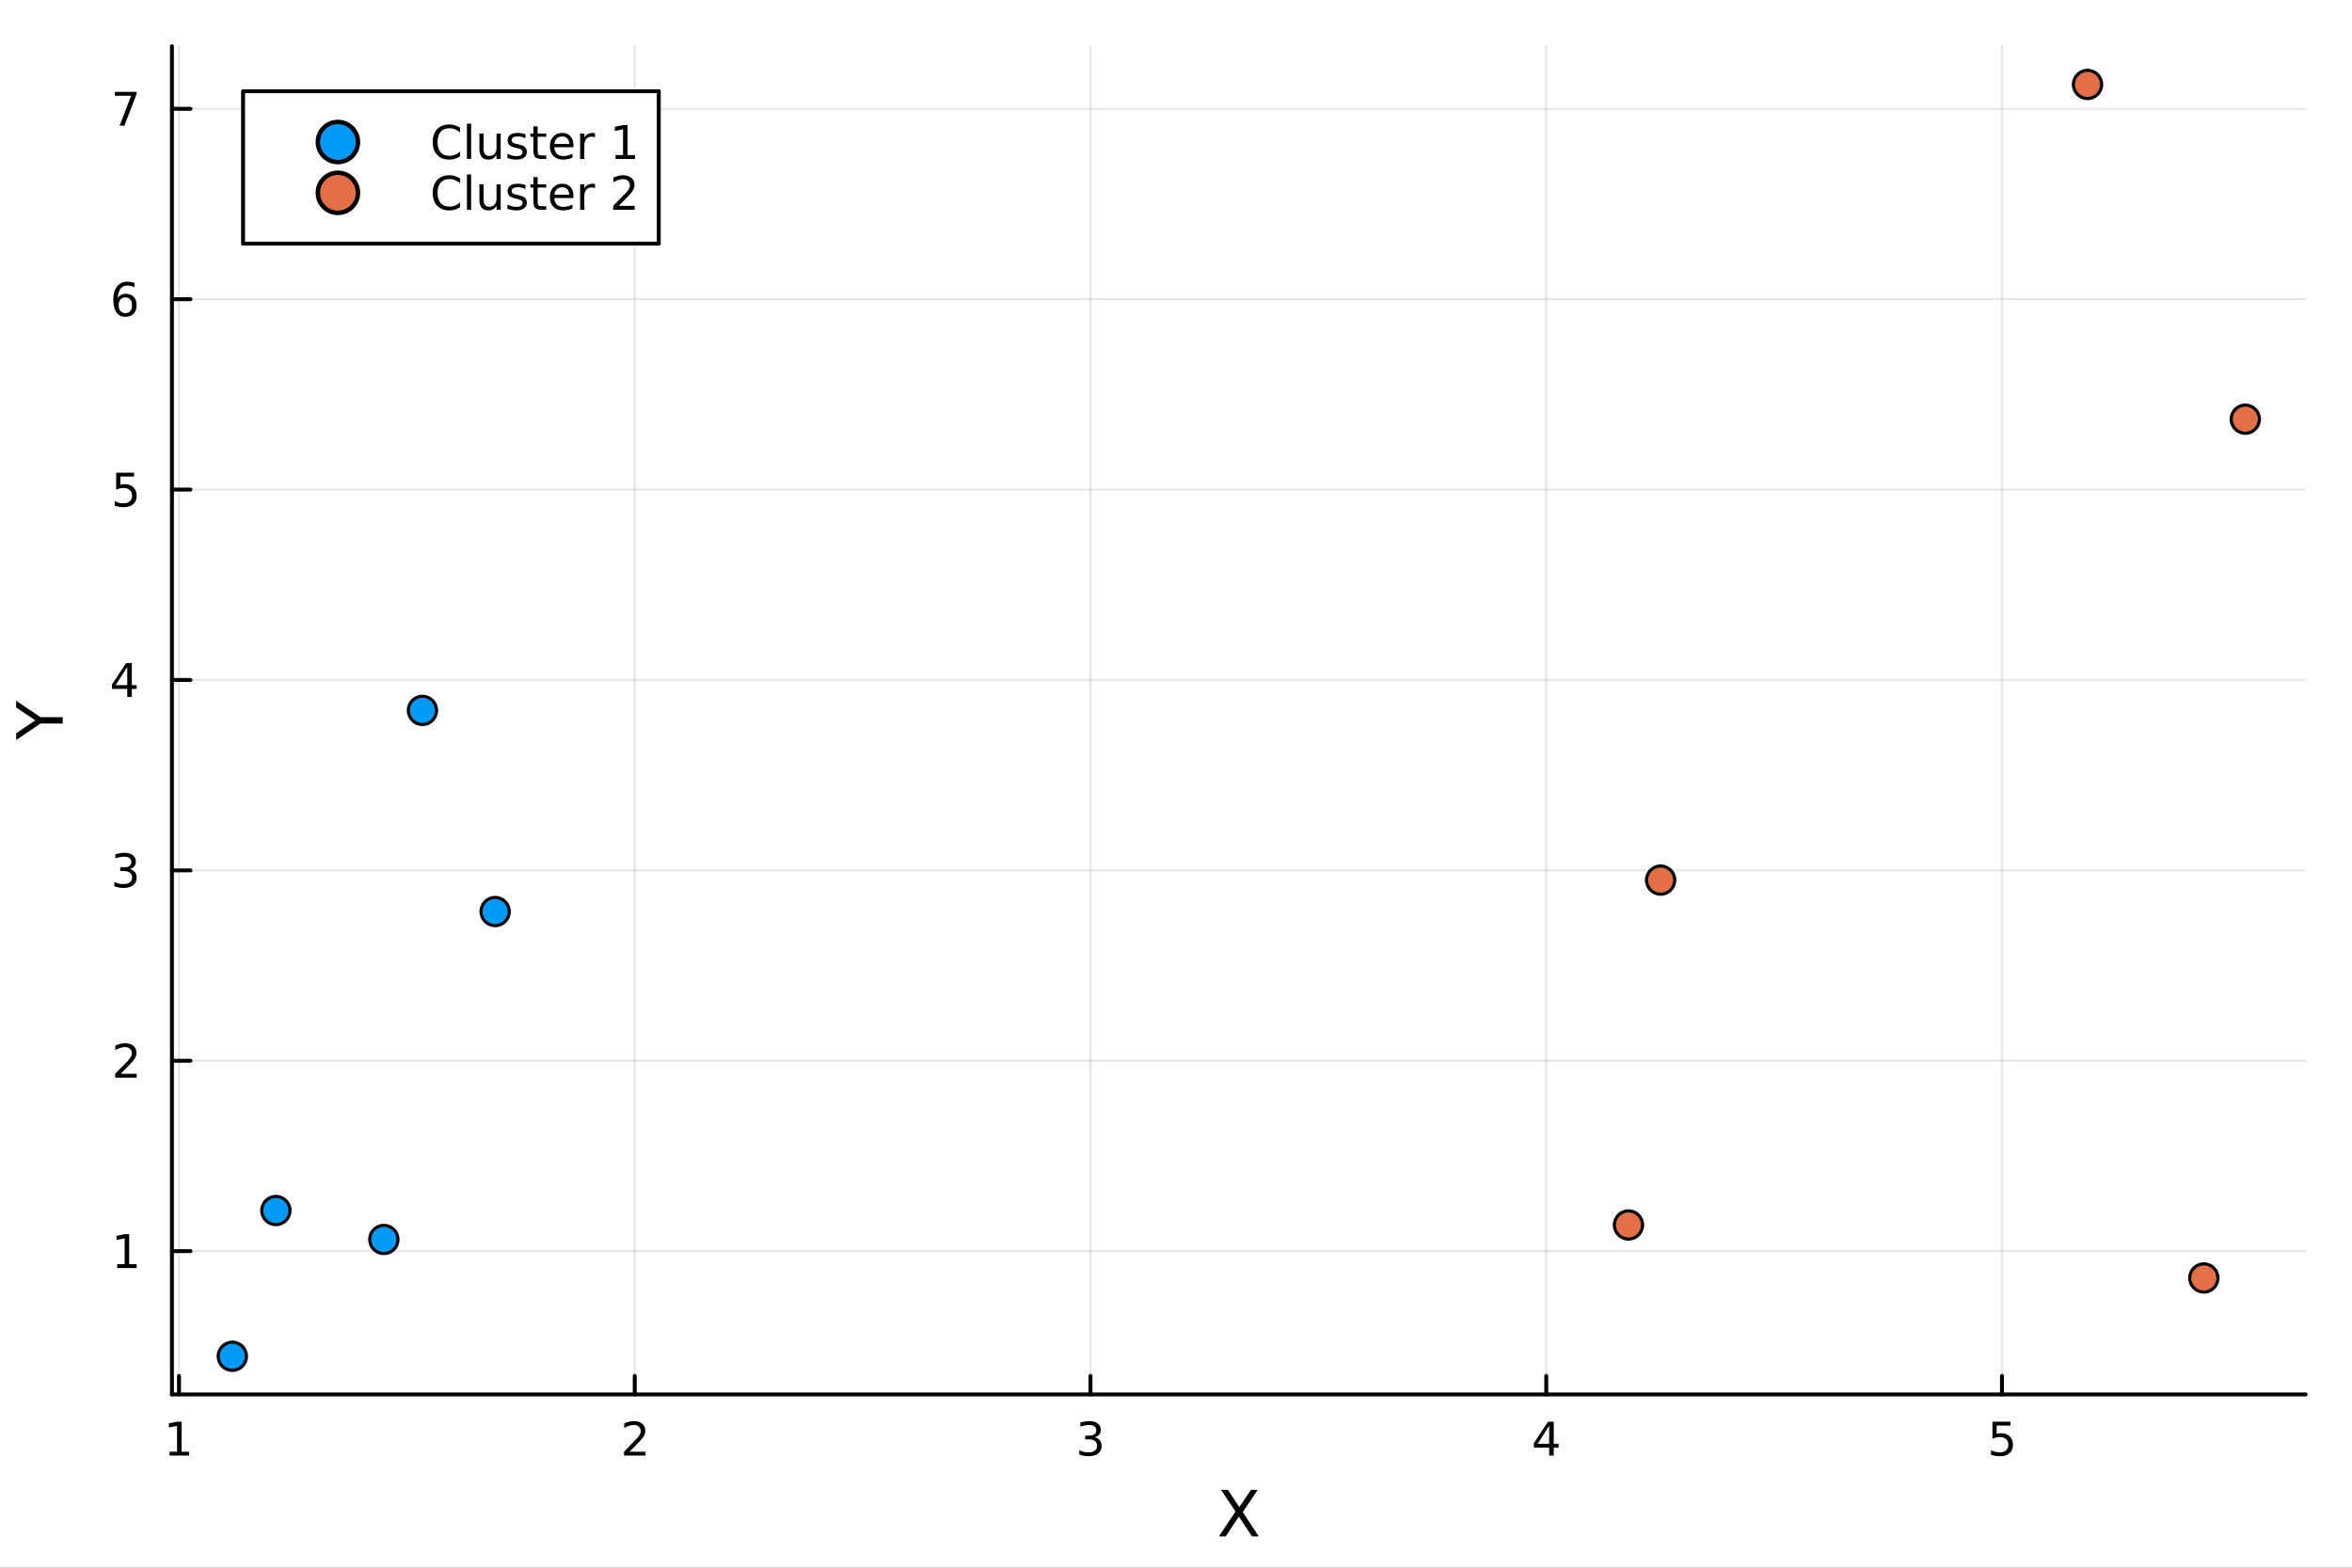 <?xml version="1.0" encoding="utf-8"?>
<svg xmlns="http://www.w3.org/2000/svg" xmlns:xlink="http://www.w3.org/1999/xlink" width="600" height="400" viewBox="0 0 2400 1600">
<rect x="0" y="0" width="2400" height="1600" fill="#333333" stroke="none"/>
<defs>
  <clipPath id="clip120">
    <rect x="0" y="0" width="2400" height="1600"/>
  </clipPath>
</defs>
<path clip-path="url(#clip120)" d="M0 1600 L2400 1600 L2400 0 L0 0  Z" fill="#ffffff" fill-rule="evenodd" fill-opacity="1"/>
<defs>
  <clipPath id="clip121">
    <rect x="480" y="0" width="1681" height="1600"/>
  </clipPath>
</defs>
<path clip-path="url(#clip120)" d="M175.445 1423.18 L2352.76 1423.18 L2352.76 47.244 L175.445 47.244  Z" fill="#ffffff" fill-rule="evenodd" fill-opacity="1"/>
<defs>
  <clipPath id="clip122">
    <rect x="175" y="47" width="2178" height="1377"/>
  </clipPath>
</defs>
<polyline clip-path="url(#clip122)" style="stroke:#000000; stroke-linecap:round; stroke-linejoin:round; stroke-width:2; stroke-opacity:0.1; fill:none" points="182.651,1423.18 182.651,47.244 "/>
<polyline clip-path="url(#clip122)" style="stroke:#000000; stroke-linecap:round; stroke-linejoin:round; stroke-width:2; stroke-opacity:0.1; fill:none" points="647.696,1423.18 647.696,47.244 "/>
<polyline clip-path="url(#clip122)" style="stroke:#000000; stroke-linecap:round; stroke-linejoin:round; stroke-width:2; stroke-opacity:0.1; fill:none" points="1112.74,1423.18 1112.74,47.244 "/>
<polyline clip-path="url(#clip122)" style="stroke:#000000; stroke-linecap:round; stroke-linejoin:round; stroke-width:2; stroke-opacity:0.1; fill:none" points="1577.79,1423.18 1577.79,47.244 "/>
<polyline clip-path="url(#clip122)" style="stroke:#000000; stroke-linecap:round; stroke-linejoin:round; stroke-width:2; stroke-opacity:0.1; fill:none" points="2042.83,1423.18 2042.83,47.244 "/>
<polyline clip-path="url(#clip120)" style="stroke:#000000; stroke-linecap:round; stroke-linejoin:round; stroke-width:4; stroke-opacity:1; fill:none" points="175.445,1423.18 2352.76,1423.18 "/>
<polyline clip-path="url(#clip120)" style="stroke:#000000; stroke-linecap:round; stroke-linejoin:round; stroke-width:4; stroke-opacity:1; fill:none" points="182.651,1423.18 182.651,1404.28 "/>
<polyline clip-path="url(#clip120)" style="stroke:#000000; stroke-linecap:round; stroke-linejoin:round; stroke-width:4; stroke-opacity:1; fill:none" points="647.696,1423.18 647.696,1404.28 "/>
<polyline clip-path="url(#clip120)" style="stroke:#000000; stroke-linecap:round; stroke-linejoin:round; stroke-width:4; stroke-opacity:1; fill:none" points="1112.74,1423.18 1112.74,1404.28 "/>
<polyline clip-path="url(#clip120)" style="stroke:#000000; stroke-linecap:round; stroke-linejoin:round; stroke-width:4; stroke-opacity:1; fill:none" points="1577.79,1423.18 1577.79,1404.28 "/>
<polyline clip-path="url(#clip120)" style="stroke:#000000; stroke-linecap:round; stroke-linejoin:round; stroke-width:4; stroke-opacity:1; fill:none" points="2042.83,1423.18 2042.83,1404.28 "/>
<path clip-path="url(#clip120)" d="M173.033 1481.64 L180.672 1481.64 L180.672 1455.28 L172.362 1456.95 L172.362 1452.69 L180.626 1451.02 L185.301 1451.02 L185.301 1481.64 L192.94 1481.64 L192.94 1485.58 L173.033 1485.58 L173.033 1481.64 Z" fill="#000000" fill-rule="nonzero" fill-opacity="1" /><path clip-path="url(#clip120)" d="M642.349 1481.64 L658.668 1481.64 L658.668 1485.58 L636.724 1485.58 L636.724 1481.64 Q639.386 1478.89 643.969 1474.26 Q648.576 1469.61 649.756 1468.27 Q652.002 1465.74 652.881 1464.01 Q653.784 1462.25 653.784 1460.56 Q653.784 1457.8 651.84 1456.07 Q649.918 1454.33 646.817 1454.33 Q644.618 1454.33 642.164 1455.09 Q639.733 1455.86 636.956 1457.41 L636.956 1452.69 Q639.78 1451.55 642.233 1450.97 Q644.687 1450.39 646.724 1450.39 Q652.094 1450.39 655.289 1453.08 Q658.483 1455.77 658.483 1460.26 Q658.483 1462.39 657.673 1464.31 Q656.886 1466.2 654.78 1468.8 Q654.201 1469.47 651.099 1472.69 Q647.997 1475.88 642.349 1481.64 Z" fill="#000000" fill-rule="nonzero" fill-opacity="1" /><path clip-path="url(#clip120)" d="M1116.99 1466.95 Q1120.35 1467.66 1122.22 1469.93 Q1124.12 1472.2 1124.12 1475.53 Q1124.12 1480.65 1120.6 1483.45 Q1117.08 1486.25 1110.6 1486.25 Q1108.42 1486.25 1106.11 1485.81 Q1103.82 1485.39 1101.36 1484.54 L1101.36 1480.02 Q1103.31 1481.16 1105.62 1481.74 Q1107.94 1482.32 1110.46 1482.32 Q1114.86 1482.32 1117.15 1480.58 Q1119.47 1478.84 1119.47 1475.53 Q1119.47 1472.48 1117.31 1470.77 Q1115.18 1469.03 1111.36 1469.03 L1107.34 1469.03 L1107.34 1465.19 L1111.55 1465.19 Q1115 1465.19 1116.83 1463.82 Q1118.66 1462.43 1118.66 1459.84 Q1118.66 1457.18 1116.76 1455.77 Q1114.88 1454.33 1111.36 1454.33 Q1109.44 1454.33 1107.24 1454.75 Q1105.04 1455.16 1102.41 1456.04 L1102.41 1451.88 Q1105.07 1451.14 1107.38 1450.77 Q1109.72 1450.39 1111.78 1450.39 Q1117.1 1450.39 1120.21 1452.83 Q1123.31 1455.23 1123.31 1459.35 Q1123.31 1462.22 1121.67 1464.21 Q1120.02 1466.18 1116.99 1466.95 Z" fill="#000000" fill-rule="nonzero" fill-opacity="1" /><path clip-path="url(#clip120)" d="M1580.8 1455.09 L1568.99 1473.54 L1580.8 1473.54 L1580.8 1455.09 M1579.57 1451.02 L1585.45 1451.02 L1585.45 1473.54 L1590.38 1473.54 L1590.38 1477.43 L1585.45 1477.43 L1585.45 1485.58 L1580.8 1485.58 L1580.8 1477.43 L1565.19 1477.43 L1565.19 1472.92 L1579.57 1451.02 Z" fill="#000000" fill-rule="nonzero" fill-opacity="1" /><path clip-path="url(#clip120)" d="M2033.11 1451.02 L2051.47 1451.02 L2051.47 1454.96 L2037.39 1454.96 L2037.39 1463.43 Q2038.41 1463.08 2039.43 1462.92 Q2040.45 1462.73 2041.47 1462.73 Q2047.25 1462.73 2050.63 1465.9 Q2054.01 1469.08 2054.01 1474.49 Q2054.01 1480.07 2050.54 1483.17 Q2047.07 1486.25 2040.75 1486.25 Q2038.57 1486.25 2036.3 1485.88 Q2034.06 1485.51 2031.65 1484.77 L2031.65 1480.07 Q2033.73 1481.2 2035.96 1481.76 Q2038.18 1482.32 2040.66 1482.32 Q2044.66 1482.32 2047 1480.21 Q2049.34 1478.1 2049.34 1474.49 Q2049.34 1470.88 2047 1468.77 Q2044.66 1466.67 2040.66 1466.67 Q2038.78 1466.67 2036.91 1467.08 Q2035.05 1467.5 2033.11 1468.38 L2033.11 1451.02 Z" fill="#000000" fill-rule="nonzero" fill-opacity="1" /><path clip-path="url(#clip120)" d="M1245.93 1520.52 L1252.83 1520.52 L1264.64 1538.19 L1276.51 1520.52 L1283.42 1520.52 L1268.14 1543.34 L1284.44 1568.04 L1277.53 1568.04 L1264.16 1547.83 L1250.7 1568.04 L1243.76 1568.04 L1260.73 1542.68 L1245.93 1520.52 Z" fill="#000000" fill-rule="nonzero" fill-opacity="1" /><polyline clip-path="url(#clip122)" style="stroke:#000000; stroke-linecap:round; stroke-linejoin:round; stroke-width:2; stroke-opacity:0.1; fill:none" points="175.445,1276.92 2352.76,1276.92 "/>
<polyline clip-path="url(#clip122)" style="stroke:#000000; stroke-linecap:round; stroke-linejoin:round; stroke-width:2; stroke-opacity:0.1; fill:none" points="175.445,1082.61 2352.76,1082.61 "/>
<polyline clip-path="url(#clip122)" style="stroke:#000000; stroke-linecap:round; stroke-linejoin:round; stroke-width:2; stroke-opacity:0.1; fill:none" points="175.445,888.305 2352.76,888.305 "/>
<polyline clip-path="url(#clip122)" style="stroke:#000000; stroke-linecap:round; stroke-linejoin:round; stroke-width:2; stroke-opacity:0.1; fill:none" points="175.445,693.997 2352.76,693.997 "/>
<polyline clip-path="url(#clip122)" style="stroke:#000000; stroke-linecap:round; stroke-linejoin:round; stroke-width:2; stroke-opacity:0.1; fill:none" points="175.445,499.688 2352.76,499.688 "/>
<polyline clip-path="url(#clip122)" style="stroke:#000000; stroke-linecap:round; stroke-linejoin:round; stroke-width:2; stroke-opacity:0.1; fill:none" points="175.445,305.38 2352.76,305.38 "/>
<polyline clip-path="url(#clip122)" style="stroke:#000000; stroke-linecap:round; stroke-linejoin:round; stroke-width:2; stroke-opacity:0.1; fill:none" points="175.445,111.071 2352.76,111.071 "/>
<polyline clip-path="url(#clip120)" style="stroke:#000000; stroke-linecap:round; stroke-linejoin:round; stroke-width:4; stroke-opacity:1; fill:none" points="175.445,1423.18 175.445,47.244 "/>
<polyline clip-path="url(#clip120)" style="stroke:#000000; stroke-linecap:round; stroke-linejoin:round; stroke-width:4; stroke-opacity:1; fill:none" points="175.445,1276.92 194.343,1276.92 "/>
<polyline clip-path="url(#clip120)" style="stroke:#000000; stroke-linecap:round; stroke-linejoin:round; stroke-width:4; stroke-opacity:1; fill:none" points="175.445,1082.61 194.343,1082.61 "/>
<polyline clip-path="url(#clip120)" style="stroke:#000000; stroke-linecap:round; stroke-linejoin:round; stroke-width:4; stroke-opacity:1; fill:none" points="175.445,888.305 194.343,888.305 "/>
<polyline clip-path="url(#clip120)" style="stroke:#000000; stroke-linecap:round; stroke-linejoin:round; stroke-width:4; stroke-opacity:1; fill:none" points="175.445,693.997 194.343,693.997 "/>
<polyline clip-path="url(#clip120)" style="stroke:#000000; stroke-linecap:round; stroke-linejoin:round; stroke-width:4; stroke-opacity:1; fill:none" points="175.445,499.688 194.343,499.688 "/>
<polyline clip-path="url(#clip120)" style="stroke:#000000; stroke-linecap:round; stroke-linejoin:round; stroke-width:4; stroke-opacity:1; fill:none" points="175.445,305.38 194.343,305.38 "/>
<polyline clip-path="url(#clip120)" style="stroke:#000000; stroke-linecap:round; stroke-linejoin:round; stroke-width:4; stroke-opacity:1; fill:none" points="175.445,111.071 194.343,111.071 "/>
<path clip-path="url(#clip120)" d="M119.538 1290.27 L127.177 1290.27 L127.177 1263.9 L118.867 1265.57 L118.867 1261.31 L127.13 1259.64 L131.806 1259.64 L131.806 1290.27 L139.445 1290.27 L139.445 1294.2 L119.538 1294.2 L119.538 1290.27 Z" fill="#000000" fill-rule="nonzero" fill-opacity="1" /><path clip-path="url(#clip120)" d="M123.126 1095.96 L139.445 1095.96 L139.445 1099.89 L117.501 1099.89 L117.501 1095.96 Q120.163 1093.2 124.746 1088.57 Q129.353 1083.92 130.533 1082.58 Q132.779 1080.06 133.658 1078.32 Q134.561 1076.56 134.561 1074.87 Q134.561 1072.12 132.617 1070.38 Q130.695 1068.64 127.593 1068.64 Q125.394 1068.64 122.941 1069.41 Q120.51 1070.17 117.732 1071.72 L117.732 1067 Q120.556 1065.87 123.01 1065.29 Q125.464 1064.71 127.501 1064.71 Q132.871 1064.71 136.066 1067.39 Q139.26 1070.08 139.26 1074.57 Q139.26 1076.7 138.45 1078.62 Q137.663 1080.52 135.556 1083.11 Q134.978 1083.78 131.876 1087 Q128.774 1090.19 123.126 1095.96 Z" fill="#000000" fill-rule="nonzero" fill-opacity="1" /><path clip-path="url(#clip120)" d="M132.316 886.951 Q135.672 887.669 137.547 889.937 Q139.445 892.206 139.445 895.539 Q139.445 900.655 135.927 903.456 Q132.408 906.256 125.927 906.256 Q123.751 906.256 121.436 905.817 Q119.144 905.4 116.691 904.544 L116.691 900.03 Q118.635 901.164 120.95 901.743 Q123.265 902.321 125.788 902.321 Q130.186 902.321 132.478 900.585 Q134.792 898.849 134.792 895.539 Q134.792 892.483 132.64 890.77 Q130.51 889.034 126.691 889.034 L122.663 889.034 L122.663 885.192 L126.876 885.192 Q130.325 885.192 132.154 883.826 Q133.982 882.437 133.982 879.845 Q133.982 877.183 132.084 875.771 Q130.209 874.335 126.691 874.335 Q124.769 874.335 122.57 874.752 Q120.371 875.169 117.732 876.048 L117.732 871.882 Q120.394 871.141 122.709 870.771 Q125.047 870.4 127.107 870.4 Q132.431 870.4 135.533 872.831 Q138.635 875.238 138.635 879.358 Q138.635 882.229 136.992 884.22 Q135.348 886.187 132.316 886.951 Z" fill="#000000" fill-rule="nonzero" fill-opacity="1" /><path clip-path="url(#clip120)" d="M129.862 680.791 L118.056 699.24 L129.862 699.24 L129.862 680.791 M128.635 676.717 L134.515 676.717 L134.515 699.24 L139.445 699.24 L139.445 703.129 L134.515 703.129 L134.515 711.277 L129.862 711.277 L129.862 703.129 L114.26 703.129 L114.26 698.615 L128.635 676.717 Z" fill="#000000" fill-rule="nonzero" fill-opacity="1" /><path clip-path="url(#clip120)" d="M118.543 482.408 L136.899 482.408 L136.899 486.343 L122.825 486.343 L122.825 494.815 Q123.843 494.468 124.862 494.306 Q125.88 494.121 126.899 494.121 Q132.686 494.121 136.066 497.292 Q139.445 500.464 139.445 505.88 Q139.445 511.459 135.973 514.561 Q132.501 517.639 126.181 517.639 Q124.005 517.639 121.737 517.269 Q119.492 516.899 117.084 516.158 L117.084 511.459 Q119.168 512.593 121.39 513.149 Q123.612 513.704 126.089 513.704 Q130.093 513.704 132.431 511.598 Q134.769 509.491 134.769 505.88 Q134.769 502.269 132.431 500.163 Q130.093 498.056 126.089 498.056 Q124.214 498.056 122.339 498.473 Q120.487 498.889 118.543 499.769 L118.543 482.408 Z" fill="#000000" fill-rule="nonzero" fill-opacity="1" /><path clip-path="url(#clip120)" d="M127.917 303.516 Q124.769 303.516 122.918 305.669 Q121.089 307.822 121.089 311.572 Q121.089 315.298 122.918 317.474 Q124.769 319.627 127.917 319.627 Q131.066 319.627 132.894 317.474 Q134.746 315.298 134.746 311.572 Q134.746 307.822 132.894 305.669 Q131.066 303.516 127.917 303.516 M137.2 288.863 L137.2 293.123 Q135.441 292.289 133.635 291.849 Q131.853 291.41 130.093 291.41 Q125.464 291.41 123.01 294.535 Q120.58 297.66 120.232 303.979 Q121.598 301.965 123.658 300.9 Q125.718 299.812 128.195 299.812 Q133.404 299.812 136.413 302.984 Q139.445 306.132 139.445 311.572 Q139.445 316.896 136.297 320.113 Q133.149 323.331 127.917 323.331 Q121.922 323.331 118.751 318.747 Q115.58 314.141 115.58 305.414 Q115.58 297.22 119.468 292.359 Q123.357 287.475 129.908 287.475 Q131.667 287.475 133.45 287.822 Q135.255 288.169 137.2 288.863 Z" fill="#000000" fill-rule="nonzero" fill-opacity="1" /><path clip-path="url(#clip120)" d="M117.223 93.791 L139.445 93.791 L139.445 95.782 L126.899 128.351 L122.015 128.351 L133.82 97.726 L117.223 97.726 L117.223 93.791 Z" fill="#000000" fill-rule="nonzero" fill-opacity="1" /><path clip-path="url(#clip120)" d="M16.484 755.248 L16.484 748.341 L36.027 735.164 L16.484 722.083 L16.484 715.176 L41.374 731.981 L64.004 731.981 L64.004 738.443 L41.374 738.443 L16.484 755.248 Z" fill="#000000" fill-rule="nonzero" fill-opacity="1" /><circle clip-path="url(#clip122)" cx="505.255" cy="930.329" r="14.4" fill="#009af9" fill-rule="evenodd" fill-opacity="1" stroke="#000000" stroke-opacity="1" stroke-width="3.2"/>
<circle clip-path="url(#clip122)" cx="431.069" cy="725.027" r="14.4" fill="#009af9" fill-rule="evenodd" fill-opacity="1" stroke="#000000" stroke-opacity="1" stroke-width="3.2"/>
<circle clip-path="url(#clip122)" cx="391.681" cy="1265.02" r="14.4" fill="#009af9" fill-rule="evenodd" fill-opacity="1" stroke="#000000" stroke-opacity="1" stroke-width="3.2"/>
<circle clip-path="url(#clip122)" cx="237.067" cy="1384.24" r="14.4" fill="#009af9" fill-rule="evenodd" fill-opacity="1" stroke="#000000" stroke-opacity="1" stroke-width="3.2"/>
<circle clip-path="url(#clip122)" cx="281.502" cy="1235.48" r="14.4" fill="#009af9" fill-rule="evenodd" fill-opacity="1" stroke="#000000" stroke-opacity="1" stroke-width="3.2"/>
<circle clip-path="url(#clip122)" cx="2130.13" cy="86.186" r="14.4" fill="#e26f46" fill-rule="evenodd" fill-opacity="1" stroke="#000000" stroke-opacity="1" stroke-width="3.2"/>
<circle clip-path="url(#clip122)" cx="2248.8" cy="1304.32" r="14.4" fill="#e26f46" fill-rule="evenodd" fill-opacity="1" stroke="#000000" stroke-opacity="1" stroke-width="3.2"/>
<circle clip-path="url(#clip122)" cx="1694.52" cy="898.252" r="14.4" fill="#e26f46" fill-rule="evenodd" fill-opacity="1" stroke="#000000" stroke-opacity="1" stroke-width="3.2"/>
<circle clip-path="url(#clip122)" cx="1661.7" cy="1250.22" r="14.4" fill="#e26f46" fill-rule="evenodd" fill-opacity="1" stroke="#000000" stroke-opacity="1" stroke-width="3.2"/>
<circle clip-path="url(#clip122)" cx="2291.13" cy="427.84" r="14.4" fill="#e26f46" fill-rule="evenodd" fill-opacity="1" stroke="#000000" stroke-opacity="1" stroke-width="3.2"/>
<path clip-path="url(#clip120)" d="M248.022 248.629 L672.211 248.629 L672.211 93.109 L248.022 93.109  Z" fill="#ffffff" fill-rule="evenodd" fill-opacity="1"/>
<polyline clip-path="url(#clip120)" style="stroke:#000000; stroke-linecap:round; stroke-linejoin:round; stroke-width:4; stroke-opacity:1; fill:none" points="248.022,248.629 672.211,248.629 672.211,93.109 248.022,93.109 248.022,248.629 "/>
<circle clip-path="url(#clip120)" cx="344.792" cy="144.949" r="20.48" fill="#009af9" fill-rule="evenodd" fill-opacity="1" stroke="#000000" stroke-opacity="1" stroke-width="4.551"/>
<path clip-path="url(#clip120)" d="M469.431 130.331 L469.431 135.261 Q467.07 133.062 464.385 131.974 Q461.723 130.886 458.714 130.886 Q452.788 130.886 449.64 134.52 Q446.491 138.132 446.491 144.983 Q446.491 151.812 449.64 155.446 Q452.788 159.057 458.714 159.057 Q461.723 159.057 464.385 157.969 Q467.07 156.881 469.431 154.682 L469.431 159.567 Q466.977 161.233 464.223 162.067 Q461.491 162.9 458.436 162.9 Q450.589 162.9 446.075 158.108 Q441.561 153.293 441.561 144.983 Q441.561 136.65 446.075 131.858 Q450.589 127.044 458.436 127.044 Q461.538 127.044 464.269 127.877 Q467.024 128.687 469.431 130.331 Z" fill="#000000" fill-rule="nonzero" fill-opacity="1" /><path clip-path="url(#clip120)" d="M476.468 126.21 L480.727 126.21 L480.727 162.229 L476.468 162.229 L476.468 126.21 Z" fill="#000000" fill-rule="nonzero" fill-opacity="1" /><path clip-path="url(#clip120)" d="M489.2 151.997 L489.2 136.303 L493.459 136.303 L493.459 151.835 Q493.459 155.516 494.894 157.368 Q496.329 159.196 499.2 159.196 Q502.649 159.196 504.639 156.997 Q506.653 154.798 506.653 151.002 L506.653 136.303 L510.912 136.303 L510.912 162.229 L506.653 162.229 L506.653 158.247 Q505.102 160.608 503.042 161.766 Q501.005 162.9 498.297 162.9 Q493.829 162.9 491.514 160.122 Q489.2 157.344 489.2 151.997 M499.917 135.678 L499.917 135.678 Z" fill="#000000" fill-rule="nonzero" fill-opacity="1" /><path clip-path="url(#clip120)" d="M536.213 137.067 L536.213 141.094 Q534.408 140.169 532.463 139.706 Q530.519 139.243 528.435 139.243 Q525.264 139.243 523.667 140.215 Q522.093 141.187 522.093 143.131 Q522.093 144.613 523.227 145.469 Q524.361 146.303 527.787 147.067 L529.246 147.391 Q533.783 148.363 535.681 150.145 Q537.602 151.905 537.602 155.076 Q537.602 158.687 534.732 160.793 Q531.885 162.9 526.885 162.9 Q524.801 162.9 522.533 162.483 Q520.287 162.09 517.787 161.28 L517.787 156.881 Q520.149 158.108 522.44 158.733 Q524.732 159.335 526.977 159.335 Q529.986 159.335 531.607 158.317 Q533.227 157.275 533.227 155.4 Q533.227 153.664 532.047 152.738 Q530.889 151.812 526.931 150.956 L525.449 150.608 Q521.491 149.775 519.732 148.062 Q517.973 146.326 517.973 143.317 Q517.973 139.659 520.565 137.669 Q523.158 135.678 527.926 135.678 Q530.287 135.678 532.371 136.025 Q534.454 136.372 536.213 137.067 Z" fill="#000000" fill-rule="nonzero" fill-opacity="1" /><path clip-path="url(#clip120)" d="M548.597 128.942 L548.597 136.303 L557.371 136.303 L557.371 139.613 L548.597 139.613 L548.597 153.687 Q548.597 156.858 549.454 157.761 Q550.334 158.664 552.996 158.664 L557.371 158.664 L557.371 162.229 L552.996 162.229 Q548.065 162.229 546.19 160.4 Q544.315 158.548 544.315 153.687 L544.315 139.613 L541.19 139.613 L541.19 136.303 L544.315 136.303 L544.315 128.942 L548.597 128.942 Z" fill="#000000" fill-rule="nonzero" fill-opacity="1" /><path clip-path="url(#clip120)" d="M585.148 148.201 L585.148 150.284 L565.565 150.284 Q565.843 154.682 568.204 156.997 Q570.588 159.289 574.824 159.289 Q577.278 159.289 579.569 158.687 Q581.884 158.085 584.153 156.881 L584.153 160.909 Q581.861 161.881 579.454 162.391 Q577.046 162.9 574.57 162.9 Q568.366 162.9 564.732 159.289 Q561.121 155.678 561.121 149.52 Q561.121 143.155 564.546 139.428 Q567.995 135.678 573.829 135.678 Q579.06 135.678 582.093 139.057 Q585.148 142.414 585.148 148.201 M580.889 146.951 Q580.843 143.456 578.921 141.372 Q577.023 139.289 573.875 139.289 Q570.31 139.289 568.158 141.303 Q566.028 143.317 565.704 146.974 L580.889 146.951 Z" fill="#000000" fill-rule="nonzero" fill-opacity="1" /><path clip-path="url(#clip120)" d="M607.162 140.284 Q606.444 139.868 605.588 139.682 Q604.755 139.474 603.736 139.474 Q600.125 139.474 598.18 141.835 Q596.259 144.173 596.259 148.571 L596.259 162.229 L591.977 162.229 L591.977 136.303 L596.259 136.303 L596.259 140.331 Q597.602 137.969 599.755 136.835 Q601.907 135.678 604.986 135.678 Q605.426 135.678 605.958 135.747 Q606.491 135.794 607.139 135.909 L607.162 140.284 Z" fill="#000000" fill-rule="nonzero" fill-opacity="1" /><path clip-path="url(#clip120)" d="M628.111 158.293 L635.75 158.293 L635.75 131.928 L627.44 133.595 L627.44 129.335 L635.703 127.669 L640.379 127.669 L640.379 158.293 L648.018 158.293 L648.018 162.229 L628.111 162.229 L628.111 158.293 Z" fill="#000000" fill-rule="nonzero" fill-opacity="1" /><circle clip-path="url(#clip120)" cx="344.792" cy="196.789" r="20.48" fill="#e26f46" fill-rule="evenodd" fill-opacity="1" stroke="#000000" stroke-opacity="1" stroke-width="4.551"/>
<path clip-path="url(#clip120)" d="M469.431 182.171 L469.431 187.101 Q467.07 184.902 464.385 183.814 Q461.723 182.726 458.714 182.726 Q452.788 182.726 449.64 186.36 Q446.491 189.972 446.491 196.823 Q446.491 203.652 449.64 207.286 Q452.788 210.897 458.714 210.897 Q461.723 210.897 464.385 209.809 Q467.07 208.721 469.431 206.522 L469.431 211.407 Q466.977 213.073 464.223 213.907 Q461.491 214.74 458.436 214.74 Q450.589 214.74 446.075 209.948 Q441.561 205.133 441.561 196.823 Q441.561 188.49 446.075 183.698 Q450.589 178.884 458.436 178.884 Q461.538 178.884 464.269 179.717 Q467.024 180.527 469.431 182.171 Z" fill="#000000" fill-rule="nonzero" fill-opacity="1" /><path clip-path="url(#clip120)" d="M476.468 178.05 L480.727 178.05 L480.727 214.069 L476.468 214.069 L476.468 178.05 Z" fill="#000000" fill-rule="nonzero" fill-opacity="1" /><path clip-path="url(#clip120)" d="M489.2 203.837 L489.2 188.143 L493.459 188.143 L493.459 203.675 Q493.459 207.356 494.894 209.208 Q496.329 211.036 499.2 211.036 Q502.649 211.036 504.639 208.837 Q506.653 206.638 506.653 202.842 L506.653 188.143 L510.912 188.143 L510.912 214.069 L506.653 214.069 L506.653 210.087 Q505.102 212.448 503.042 213.606 Q501.005 214.74 498.297 214.74 Q493.829 214.74 491.514 211.962 Q489.2 209.184 489.2 203.837 M499.917 187.518 L499.917 187.518 Z" fill="#000000" fill-rule="nonzero" fill-opacity="1" /><path clip-path="url(#clip120)" d="M536.213 188.907 L536.213 192.934 Q534.408 192.009 532.463 191.546 Q530.519 191.083 528.435 191.083 Q525.264 191.083 523.667 192.055 Q522.093 193.027 522.093 194.971 Q522.093 196.453 523.227 197.309 Q524.361 198.143 527.787 198.907 L529.246 199.231 Q533.783 200.203 535.681 201.985 Q537.602 203.745 537.602 206.916 Q537.602 210.527 534.732 212.633 Q531.885 214.74 526.885 214.74 Q524.801 214.74 522.533 214.323 Q520.287 213.93 517.787 213.12 L517.787 208.721 Q520.149 209.948 522.44 210.573 Q524.732 211.175 526.977 211.175 Q529.986 211.175 531.607 210.157 Q533.227 209.115 533.227 207.24 Q533.227 205.504 532.047 204.578 Q530.889 203.652 526.931 202.796 L525.449 202.448 Q521.491 201.615 519.732 199.902 Q517.973 198.166 517.973 195.157 Q517.973 191.499 520.565 189.509 Q523.158 187.518 527.926 187.518 Q530.287 187.518 532.371 187.865 Q534.454 188.212 536.213 188.907 Z" fill="#000000" fill-rule="nonzero" fill-opacity="1" /><path clip-path="url(#clip120)" d="M548.597 180.782 L548.597 188.143 L557.371 188.143 L557.371 191.453 L548.597 191.453 L548.597 205.527 Q548.597 208.698 549.454 209.601 Q550.334 210.504 552.996 210.504 L557.371 210.504 L557.371 214.069 L552.996 214.069 Q548.065 214.069 546.19 212.24 Q544.315 210.388 544.315 205.527 L544.315 191.453 L541.19 191.453 L541.19 188.143 L544.315 188.143 L544.315 180.782 L548.597 180.782 Z" fill="#000000" fill-rule="nonzero" fill-opacity="1" /><path clip-path="url(#clip120)" d="M585.148 200.041 L585.148 202.124 L565.565 202.124 Q565.843 206.522 568.204 208.837 Q570.588 211.129 574.824 211.129 Q577.278 211.129 579.569 210.527 Q581.884 209.925 584.153 208.721 L584.153 212.749 Q581.861 213.721 579.454 214.231 Q577.046 214.74 574.57 214.74 Q568.366 214.74 564.732 211.129 Q561.121 207.518 561.121 201.36 Q561.121 194.995 564.546 191.268 Q567.995 187.518 573.829 187.518 Q579.06 187.518 582.093 190.897 Q585.148 194.254 585.148 200.041 M580.889 198.791 Q580.843 195.296 578.921 193.212 Q577.023 191.129 573.875 191.129 Q570.31 191.129 568.158 193.143 Q566.028 195.157 565.704 198.814 L580.889 198.791 Z" fill="#000000" fill-rule="nonzero" fill-opacity="1" /><path clip-path="url(#clip120)" d="M607.162 192.124 Q606.444 191.708 605.588 191.522 Q604.755 191.314 603.736 191.314 Q600.125 191.314 598.18 193.675 Q596.259 196.013 596.259 200.411 L596.259 214.069 L591.977 214.069 L591.977 188.143 L596.259 188.143 L596.259 192.171 Q597.602 189.809 599.755 188.675 Q601.907 187.518 604.986 187.518 Q605.426 187.518 605.958 187.587 Q606.491 187.634 607.139 187.749 L607.162 192.124 Z" fill="#000000" fill-rule="nonzero" fill-opacity="1" /><path clip-path="url(#clip120)" d="M631.328 210.133 L647.648 210.133 L647.648 214.069 L625.703 214.069 L625.703 210.133 Q628.366 207.379 632.949 202.749 Q637.555 198.096 638.736 196.754 Q640.981 194.231 641.861 192.495 Q642.764 190.735 642.764 189.046 Q642.764 186.291 640.819 184.555 Q638.898 182.819 635.796 182.819 Q633.597 182.819 631.143 183.583 Q628.713 184.347 625.935 185.897 L625.935 181.175 Q628.759 180.041 631.213 179.462 Q633.666 178.884 635.703 178.884 Q641.074 178.884 644.268 181.569 Q647.463 184.254 647.463 188.745 Q647.463 190.874 646.652 192.796 Q645.865 194.694 643.759 197.286 Q643.18 197.958 640.078 201.175 Q636.977 204.37 631.328 210.133 Z" fill="#000000" fill-rule="nonzero" fill-opacity="1" /></svg>
